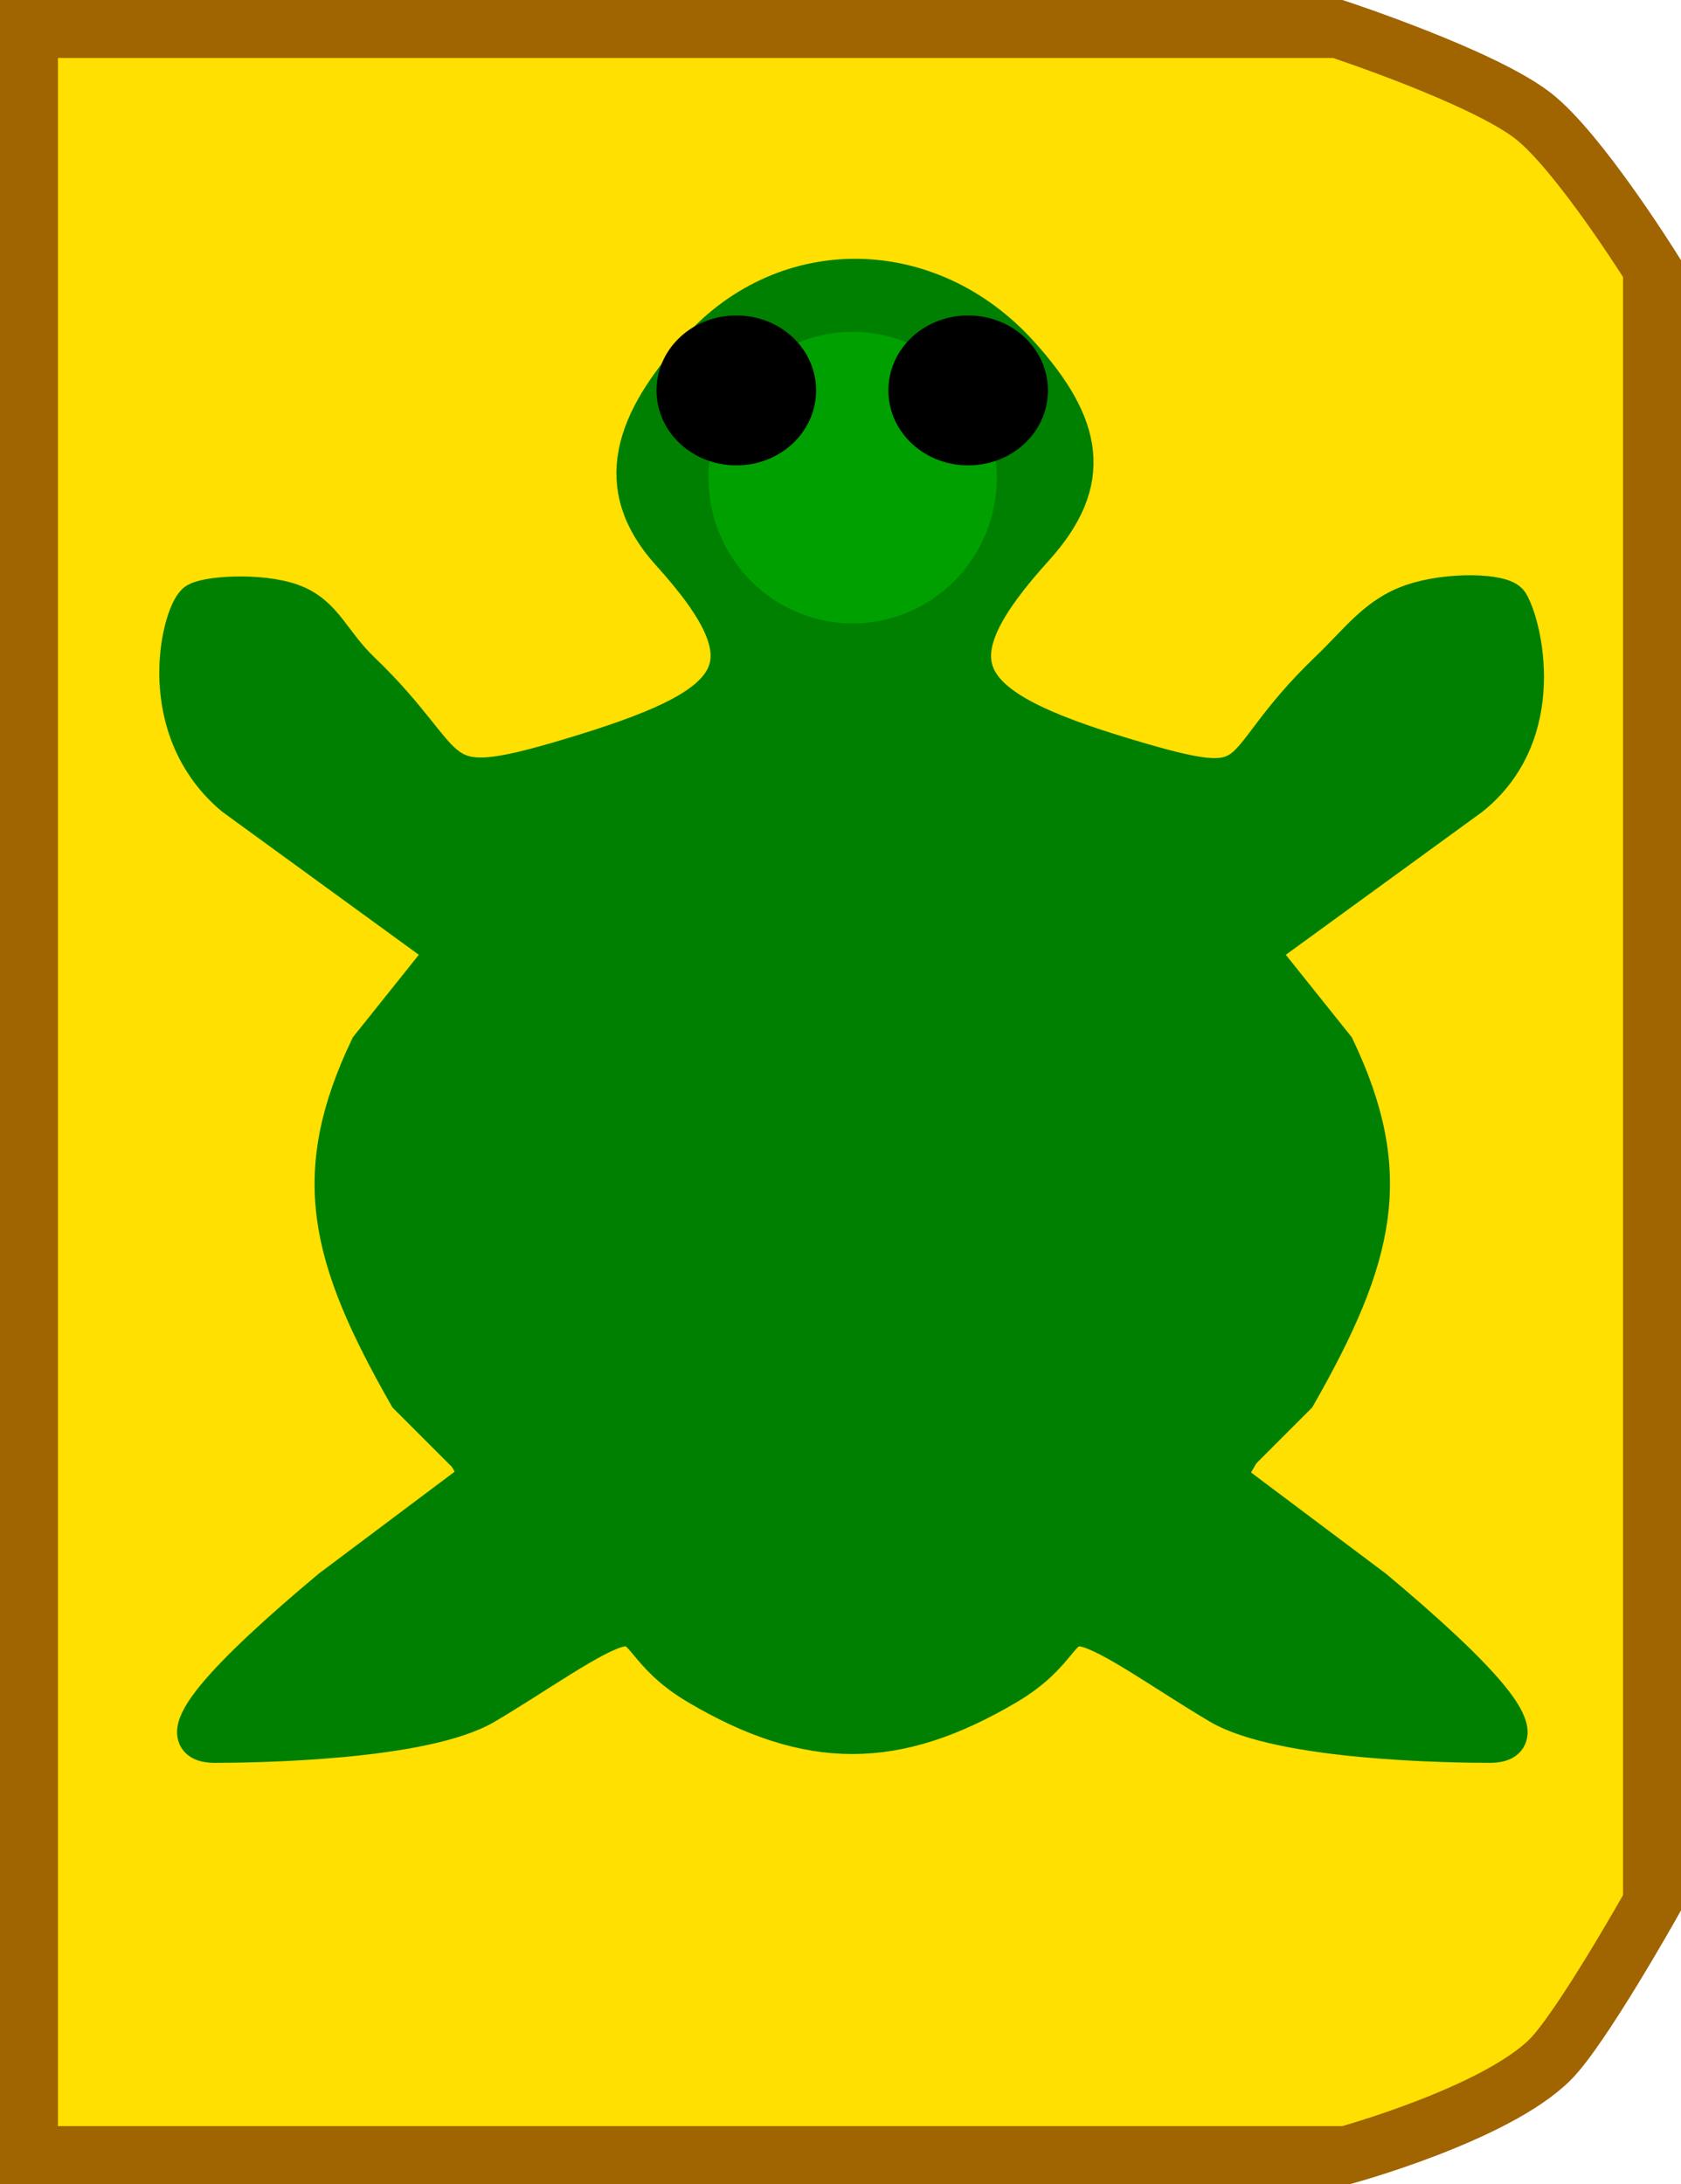 <?xml version="1.0" encoding="UTF-8" standalone="no"?>
<!-- Created with Inkscape (http://www.inkscape.org/) -->
<svg
   xmlns:svg="http://www.w3.org/2000/svg"
   xmlns="http://www.w3.org/2000/svg"
   version="1.0"
   width="43.5"
   height="56.5"
   id="svg2">
  <defs
     id="defs19" />
  <path
     d="M 0.75,0.75 L 34.619,0.75 C 34.619,0.75 38.364,1.982 39.67,2.995 C 40.857,3.916 42.75,6.948 42.75,6.948 L 42.75,49.223 C 42.75,49.223 40.915,52.487 40.109,53.285 C 38.685,54.696 34.838,55.75 34.838,55.75 L 0.75,55.75 L 0.75,0.75 z"
     id="path4"
     style="fill:#ffe000;fill-opacity:1;stroke:#a06400;stroke-width:1.5;stroke-dasharray:none;stroke-opacity:1" />
  <g
     transform="translate(-7.944,2.103)"
     id="g6">
    <path
       d="M 20.5,42 C 21.876,41.187 23.324,40.132 24,40 C 24.676,39.868 24.579,40.661 26,41.5 C 28.871,43.196 31.129,43.196 34,41.5 C 35.421,40.661 35.324,39.868 36,40 C 36.676,40.132 38.124,41.187 39.5,42 C 41.097,42.944 45.506,43 46.5,43 C 47.863,43 46.11,41.183 43.5,39 L 39.5,36 L 41.5,34 C 43.552,30.399 44.06,28.271 42.5,25 L 40.5,22.5 L 46,18.5 C 48.053,16.853 47.335,14.042 47,13.5 C 46.83,13.225 45.427,13.185 44.5,13.5 C 43.573,13.815 43.124,14.485 42.325,15.25 C 39.613,17.848 40.887,18.64 37.082,17.5 C 32.687,16.183 31.959,15.108 34.714,12.064 C 36.257,10.359 36.011,8.923 34.324,7.059 C 32.022,4.516 28.331,4.398 26.029,6.941 C 24.342,8.805 23.743,10.477 25.286,12.182 C 28.041,15.226 27.078,16.183 22.683,17.5 C 18.891,18.636 19.911,17.775 17.275,15.25 C 16.506,14.513 16.327,13.803 15.5,13.5 C 14.673,13.197 13.2,13.3 13,13.5 C 12.601,13.899 11.919,16.753 14,18.5 L 19.5,22.5 L 17.5,25 C 15.935,28.283 16.446,30.396 18.5,34 L 20.5,36 L 16.5,39 C 13.89,41.183 12.137,43 13.5,43 C 14.494,43 18.903,42.944 20.5,42 z"
       id="path8"
       style="fill:#008000;fill-opacity:1;stroke:#008000;stroke-opacity:1" />
    <path
       d="M 35.933,10.6 C 35.933,12.22 34.545,13.533 32.833,13.533 C 31.121,13.533 29.733,12.22 29.733,10.6 C 29.733,8.98 31.121,7.667 32.833,7.667 C 34.545,7.667 35.933,8.98 35.933,10.6 L 35.933,10.6 z"
       transform="matrix(0.969,0,0,1.024,-1.807,-0.602)"
       id="path10"
       style="opacity:1;fill:#00a000;fill-opacity:1;stroke:#00a000;stroke-width:1.5;stroke-opacity:1" />
    <path
       d="M 28.6,8.333 C 28.6,9.143 28.048,9.8 27.367,9.8 C 26.686,9.8 26.133,9.143 26.133,8.333 C 26.133,7.523 26.686,6.867 27.367,6.867 C 28.048,6.867 28.6,7.523 28.6,8.333 z"
       transform="matrix(1.041,0,0,0.875,4.509,0.705)"
       id="path12"
       style="opacity:1;fill:#000000;fill-opacity:1;stroke:#000000;stroke-width:1.5;stroke-opacity:1" />
    <path
       d="M 28.6,8.333 C 28.6,9.143 28.048,9.8 27.367,9.8 C 26.686,9.8 26.133,9.143 26.133,8.333 C 26.133,7.523 26.686,6.867 27.367,6.867 C 28.048,6.867 28.6,7.523 28.6,8.333 z"
       transform="matrix(1.041,0,0,0.875,-1.491,0.705)"
       id="path14"
       style="opacity:1;fill:#000000;fill-opacity:1;stroke:#000000;stroke-width:1.5;stroke-opacity:1" />
    <path
       d="M 30,17.435 C 32.533,17.466 36.376,19.03 38.25,20.735 C 40.267,22.57 40.227,25.717 40.45,28.435 C 40.659,30.987 40.208,33.447 38.8,35.585 C 37.704,37.25 36.756,38.04 34.95,38.885 C 33.924,39.365 31.127,40.974 30,40.865 C 28.241,40.694 26.529,39.853 25.05,38.885 C 23.578,37.921 22.044,37.129 21.2,35.585 C 20.087,33.548 19.292,30.742 19.55,28.435 C 19.851,25.745 19.739,22.545 21.75,20.735 C 23.35,19.294 27.847,17.408 30,17.435 z"
       id="path16"
       style="fill:none;stroke:#008000;stroke-width:3;stroke-opacity:1" />
  </g>
</svg>
